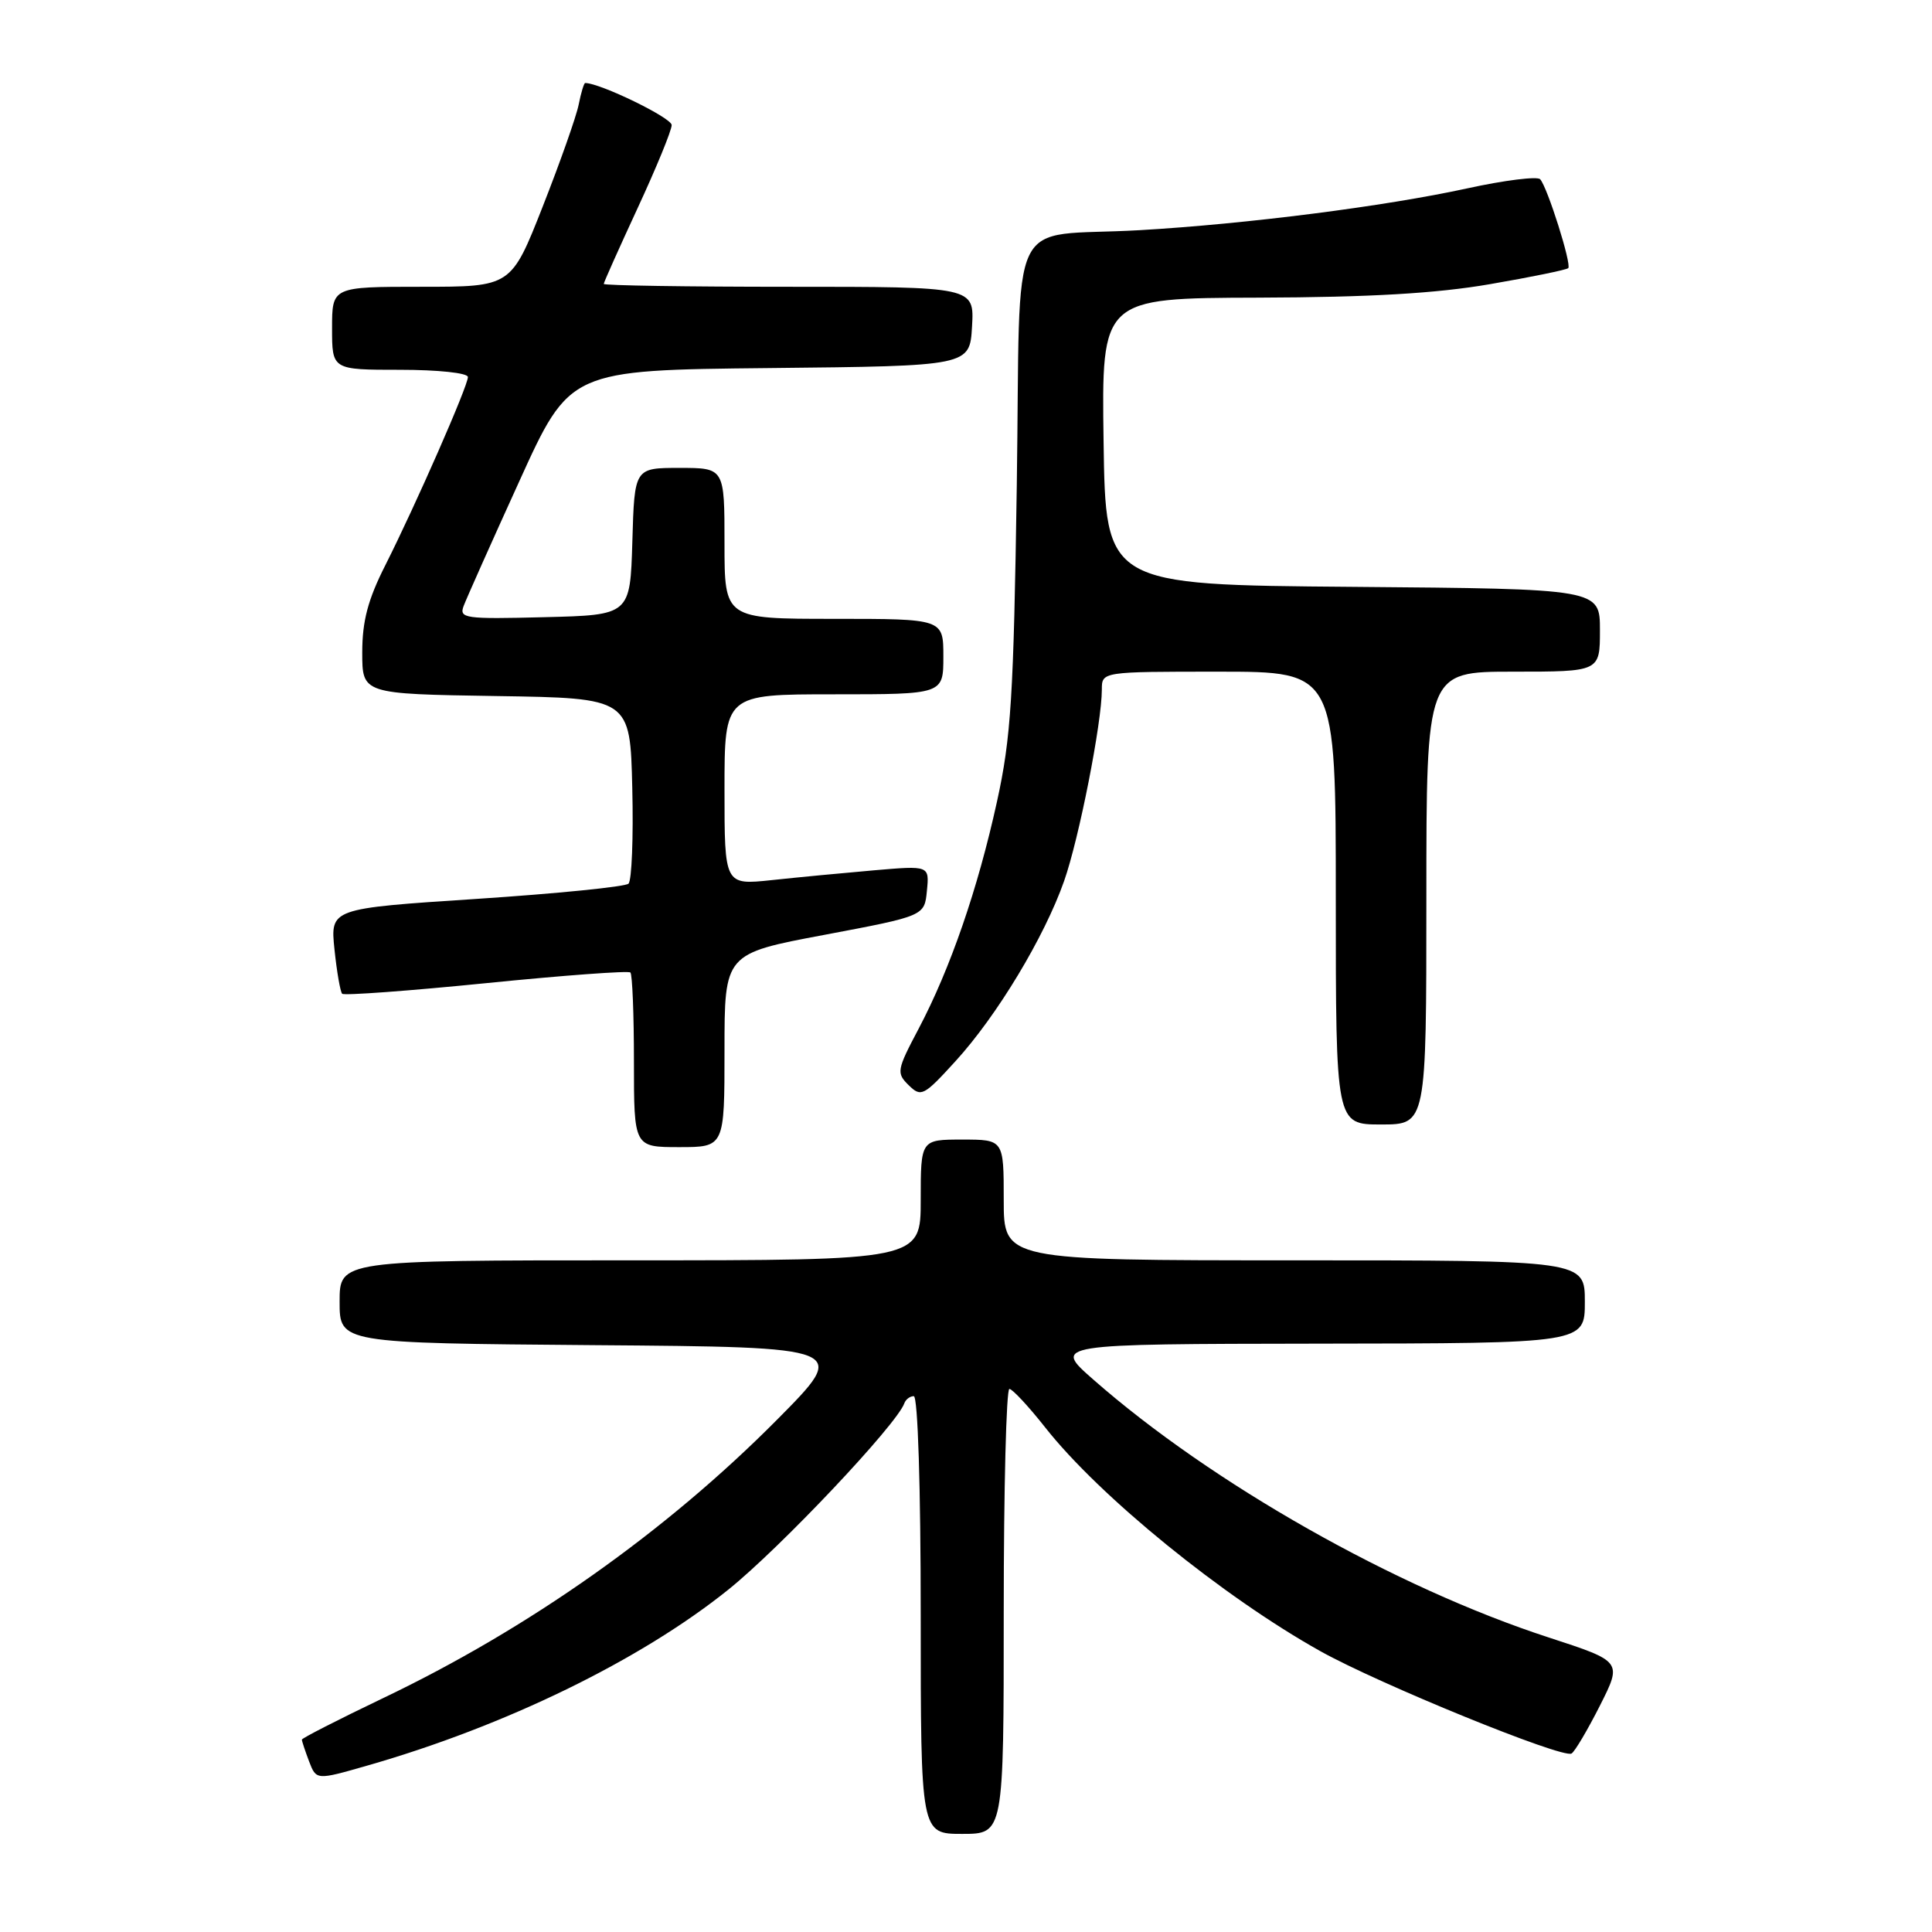 <?xml version="1.0" encoding="UTF-8" standalone="no"?>
<!DOCTYPE svg PUBLIC "-//W3C//DTD SVG 1.1//EN" "http://www.w3.org/Graphics/SVG/1.1/DTD/svg11.dtd" >
<svg xmlns="http://www.w3.org/2000/svg" xmlns:xlink="http://www.w3.org/1999/xlink" version="1.1" viewBox="0 0 256 256">
 <g >
 <path fill="currentColor"
d=" M 133.00 213.50 C 133.00 197.28 133.34 184.02 133.75 184.04 C 134.16 184.06 136.30 186.36 138.50 189.15 C 145.69 198.28 162.03 211.56 174.92 218.77 C 182.71 223.13 207.09 233.07 208.24 232.35 C 208.68 232.08 210.37 229.22 212.00 226.00 C 214.95 220.15 214.95 220.15 205.23 216.98 C 184.93 210.38 160.53 196.56 144.86 182.79 C 139.50 178.09 139.50 178.09 174.75 178.04 C 210.00 178.00 210.00 178.00 210.00 172.50 C 210.00 167.00 210.00 167.00 171.50 167.00 C 133.00 167.00 133.00 167.00 133.00 159.00 C 133.00 151.00 133.00 151.00 127.50 151.00 C 122.00 151.00 122.00 151.00 122.00 159.00 C 122.00 167.00 122.00 167.00 83.50 167.00 C 45.00 167.00 45.00 167.00 45.00 172.49 C 45.00 177.97 45.00 177.97 78.75 178.24 C 112.50 178.50 112.50 178.50 103.00 188.08 C 88.26 202.94 70.08 215.79 50.68 225.05 C 44.81 227.86 40.00 230.32 40.00 230.51 C 40.00 230.71 40.43 232.00 40.95 233.38 C 41.91 235.89 41.91 235.89 48.63 233.96 C 66.93 228.73 84.86 219.99 96.50 210.64 C 103.40 205.10 118.84 188.75 119.83 185.94 C 120.02 185.42 120.58 185.00 121.08 185.00 C 121.62 185.00 122.00 197.09 122.00 214.00 C 122.00 243.00 122.00 243.00 127.50 243.00 C 133.00 243.00 133.00 243.00 133.00 213.50 Z  M 96.00 139.18 C 96.00 126.36 96.00 126.36 109.25 123.87 C 122.50 121.37 122.50 121.37 122.82 118.03 C 123.15 114.69 123.15 114.69 115.82 115.32 C 111.80 115.67 105.69 116.25 102.25 116.62 C 96.00 117.28 96.00 117.28 96.00 104.64 C 96.00 92.00 96.00 92.00 110.50 92.00 C 125.00 92.00 125.00 92.00 125.00 87.00 C 125.00 82.00 125.00 82.00 110.50 82.00 C 96.00 82.00 96.00 82.00 96.00 72.00 C 96.00 62.00 96.00 62.00 90.04 62.00 C 84.07 62.00 84.07 62.00 83.79 71.75 C 83.50 81.50 83.50 81.50 72.13 81.78 C 61.57 82.05 60.81 81.94 61.44 80.28 C 61.81 79.30 65.12 71.87 68.81 63.77 C 75.50 49.04 75.50 49.04 102.00 48.77 C 128.50 48.50 128.50 48.50 128.80 43.25 C 129.10 38.00 129.10 38.00 104.55 38.00 C 91.05 38.00 80.00 37.83 80.00 37.62 C 80.00 37.42 82.03 32.89 84.50 27.55 C 86.97 22.22 89.00 17.28 89.00 16.57 C 89.00 15.61 79.51 11.00 77.54 11.00 C 77.38 11.00 76.99 12.28 76.68 13.85 C 76.37 15.42 74.22 21.50 71.92 27.35 C 67.73 38.00 67.73 38.00 55.86 38.00 C 44.00 38.00 44.00 38.00 44.00 43.50 C 44.00 49.00 44.00 49.00 53.00 49.00 C 58.05 49.00 62.00 49.42 62.00 49.96 C 62.00 51.16 55.10 66.87 51.06 74.89 C 48.75 79.45 48.00 82.30 48.00 86.45 C 48.00 91.95 48.00 91.95 65.75 92.23 C 83.50 92.50 83.50 92.50 83.78 104.42 C 83.94 110.97 83.71 116.67 83.28 117.09 C 82.85 117.50 73.78 118.41 63.13 119.11 C 43.76 120.38 43.76 120.38 44.32 125.80 C 44.63 128.77 45.09 131.42 45.34 131.68 C 45.60 131.93 54.19 131.30 64.44 130.27 C 74.68 129.24 83.27 128.61 83.53 128.86 C 83.79 129.12 84.00 134.43 84.00 140.67 C 84.00 152.00 84.00 152.00 90.00 152.00 C 96.00 152.00 96.00 152.00 96.00 139.18 Z  M 189.00 119.00 C 189.00 89.00 189.00 89.00 200.50 89.00 C 212.00 89.00 212.00 89.00 212.00 83.51 C 212.00 78.03 212.00 78.03 179.25 77.76 C 146.50 77.50 146.50 77.50 146.23 58.50 C 145.96 39.50 145.96 39.50 166.73 39.44 C 181.59 39.39 190.33 38.88 197.45 37.65 C 202.92 36.71 207.58 35.75 207.80 35.53 C 208.28 35.05 205.05 24.83 204.08 23.75 C 203.71 23.34 199.36 23.88 194.42 24.96 C 183.51 27.34 165.19 29.68 151.00 30.50 C 133.15 31.53 135.28 27.10 134.73 64.31 C 134.31 92.36 133.97 97.75 132.10 106.24 C 129.56 117.81 125.93 128.33 121.73 136.30 C 118.82 141.80 118.76 142.18 120.41 143.80 C 122.05 145.41 122.40 145.23 126.61 140.61 C 132.10 134.60 138.39 124.17 141.00 116.74 C 142.98 111.12 146.00 95.77 146.00 91.37 C 146.00 89.00 146.00 89.00 161.50 89.00 C 177.00 89.00 177.00 89.00 177.00 119.00 C 177.00 149.00 177.00 149.00 183.00 149.00 C 189.00 149.00 189.00 149.00 189.00 119.00 Z "/>
</g>
</svg>